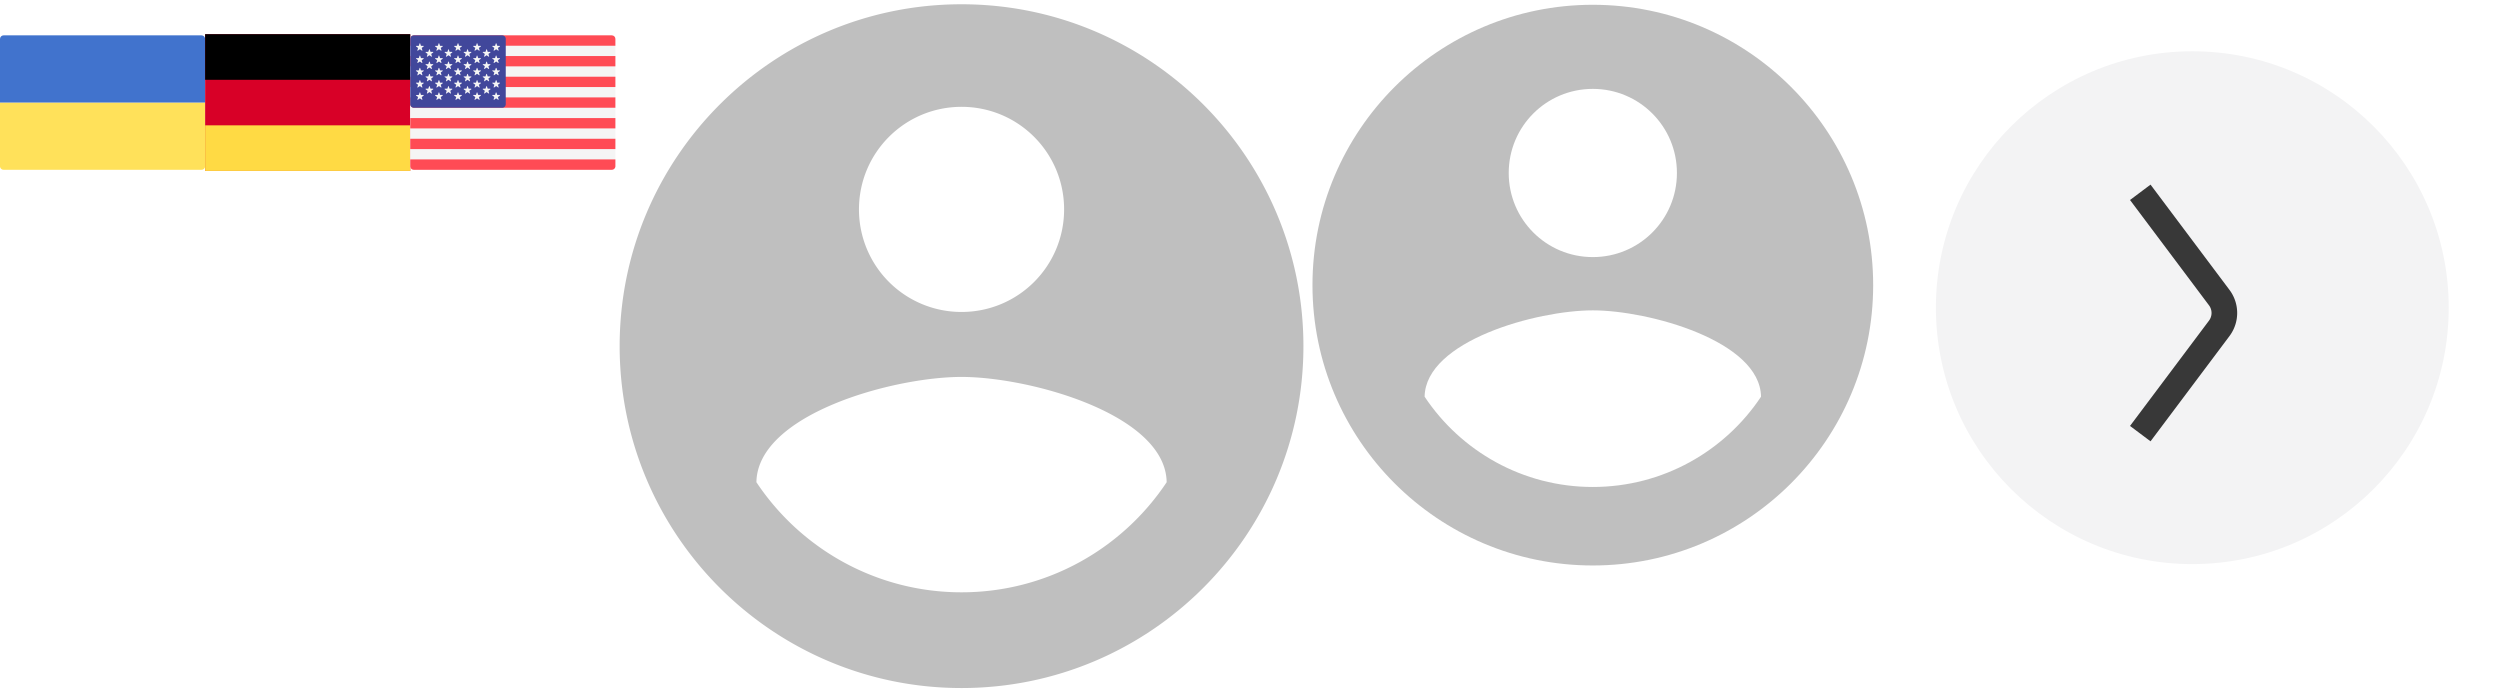 <svg xmlns="http://www.w3.org/2000/svg" width="195" height="54" viewBox="0 0 195 54"><g transform="translate(0 0)"><g class="nc-icon-wrapper"><g id="surface1"><path d="M0 8h16v4.965a.278.278 0 0 1-.277.277H.277A.278.278 0 0 1 0 12.965zm0 0" stroke="none" fill-rule="nonzero" fill="#FFE15A" fill-opacity="1"></path><path d="M16 8H0V3.035c0-.152.125-.277.277-.277h15.446c.152 0 .277.125.277.277zm0 0" stroke="none" fill-rule="nonzero" fill="#4173CD" fill-opacity="1"></path></g></g></g><g transform="translate(16 0)"><g class="nc-icon-wrapper"><g id="surface1"><path d="M0 2.668h16v10.664H0zm0 0" stroke="none" fill-rule="nonzero" fill="#D80027" fill-opacity="1"></path><path d="M0 2.668h16v3.555H0zm0 0" stroke="none" fill-rule="nonzero" fill="#000" fill-opacity="1"></path><path d="M0 9.777h16v3.555H0zm0 0" stroke="none" fill-rule="nonzero" fill="#FFDA44" fill-opacity="1"></path></g></g></g><g transform="translate(32 0)"><g class="nc-icon-wrapper"><g id="surface1"><path d="M15.723 13.242H.277A.278.278 0 0 1 0 12.965v-9.93c0-.152.125-.277.277-.277h15.446c.152 0 .277.125.277.277v9.93a.278.278 0 0 1-.277.277zm0 0" stroke="none" fill-rule="nonzero" fill="#F5F5F5" fill-opacity="1"></path><path d="M16 3.566H0v-.53c0-.153.125-.278.277-.278h15.446c.152 0 .277.125.277.277zm0 0" stroke="none" fill-rule="nonzero" fill="#FF4B55" fill-opacity="1"></path><path d="M0 5.984h16v.805H0zm0 0" stroke="none" fill-rule="nonzero" fill="#FF4B55" fill-opacity="1"></path><path d="M0 4.371h16v.805H0zm0 0" stroke="none" fill-rule="nonzero" fill="#FF4B55" fill-opacity="1"></path><path d="M16 8.402H.277A.275.275 0 0 1 0 8.13v-.531h16zm0 0" stroke="none" fill-rule="nonzero" fill="#FF4B55" fill-opacity="1"></path><path d="M0 10.824h16v.805H0zm0 0" stroke="none" fill-rule="nonzero" fill="#FF4B55" fill-opacity="1"></path><path d="M15.723 13.242H.277A.278.278 0 0 1 0 12.965v-.531h16v.53a.278.278 0 0 1-.277.278zm0 0" stroke="none" fill-rule="nonzero" fill="#FF4B55" fill-opacity="1"></path><path d="M0 9.21h16v.806H0zm0 0" stroke="none" fill-rule="nonzero" fill="#FF4B55" fill-opacity="1"></path><path d="M7.172 2.758H.277A.278.278 0 0 0 0 3.035V8.13c0 .152.125.273.277.273h6.895a.275.275 0 0 0 .277-.273V3.035a.278.278 0 0 0-.277-.277zm0 0" stroke="none" fill-rule="nonzero" fill="#41479B" fill-opacity="1"></path><path d="M.773 3.39l.063.184.191.004c.028 0 .036.031.016.047l-.152.113.054.184c.008.023-.02.043-.039.027L.75 3.84l-.156.11c-.02.016-.047-.004-.04-.027l.055-.184-.152-.113c-.02-.016-.012-.047.016-.047l.191-.004.063-.183a.024.024 0 0 1 .046 0zm0 0" stroke="none" fill-rule="nonzero" fill="#F5F5F5" fill-opacity="1"></path><path d="M.773 4.352l.063.18.191.003c.028 0 .036.031.016.047l-.152.113.054.184c.008.023-.02.043-.039.031L.75 4.797l-.156.113c-.02.012-.047-.008-.04-.031l.055-.184-.152-.113c-.02-.016-.012-.047.016-.047l.191-.004.063-.18c.007-.027.039-.027.046 0zm0 0" stroke="none" fill-rule="nonzero" fill="#F5F5F5" fill-opacity="1"></path><path d="M.773 5.309l.063.183h.191c.028 0 .036.031.016.047l-.152.113.054.188c.008.023-.02.043-.039.027L.75 5.754l-.156.113c-.02.016-.047-.004-.04-.027l.055-.188-.152-.113c-.02-.016-.012-.047.016-.047h.191l.063-.183a.024.024 0 0 1 .046 0zm0 0" stroke="none" fill-rule="nonzero" fill="#F5F5F5" fill-opacity="1"></path><path d="M.773 6.266l.063.183h.191c.028 0 .036.031.016.047l-.152.117.054.184c.008.023-.02.043-.039.027L.75 6.711l-.156.113c-.02.016-.047-.004-.04-.027l.055-.184-.152-.117C.437 6.48.445 6.45.473 6.45h.191l.063-.183a.024.024 0 0 1 .046 0zm0 0" stroke="none" fill-rule="nonzero" fill="#F5F5F5" fill-opacity="1"></path><path d="M.773 7.223l.063.183h.191c.028.004.036.035.016.051l-.152.113.054.184c.008.023-.02.043-.039.027l-.156-.11-.156.11c-.02.016-.047-.004-.04-.027L.61 7.57l-.152-.113c-.02-.016-.012-.047.016-.047l.191-.004.063-.183a.024.024 0 0 1 .046 0zm0 0" stroke="none" fill-rule="nonzero" fill="#F5F5F5" fill-opacity="1"></path><path d="M1.52 3.863l.058.18.195.004c.024 0 .036.031.016.047l-.156.113.058.184c.008.023-.02.043-.039.03l-.16-.112-.156.113c-.02.012-.047-.008-.04-.031l.06-.184-.157-.113c-.02-.016-.008-.047.016-.047l.191-.004.063-.18c.008-.027.043-.027.05 0zm0 0" stroke="none" fill-rule="nonzero" fill="#F5F5F5" fill-opacity="1"></path><path d="M1.52 4.82l.058.184h.195c.024 0 .036.031.016.047l-.156.113.058.188c.008.023-.02.043-.039.027l-.16-.113-.156.113c-.02.016-.047-.004-.04-.027l.06-.188-.157-.113c-.02-.016-.008-.047.016-.047h.191l.063-.184c.008-.023.043-.023.05 0zm0 0" stroke="none" fill-rule="nonzero" fill="#F5F5F5" fill-opacity="1"></path><path d="M1.52 5.777l.058.184h.195c.024 0 .036.031.016.047l-.156.117.058.184c.008.023-.02.043-.039.027l-.16-.113-.156.113c-.02.016-.047-.004-.04-.027l.06-.184-.157-.117c-.02-.016-.008-.047.016-.047h.191l.063-.184c.008-.023.043-.023.05 0zm0 0" stroke="none" fill-rule="nonzero" fill="#F5F5F5" fill-opacity="1"></path><path d="M1.52 6.734l.058.184h.195c.024.004.036.035.016.05l-.156.114.058.184c.008.023-.02.043-.039.027l-.16-.11-.156.11c-.02.016-.047-.004-.04-.027l.06-.184-.157-.113c-.02-.016-.008-.047.016-.051h.191l.063-.184c.008-.023.043-.023.05 0zm0 0" stroke="none" fill-rule="nonzero" fill="#F5F5F5" fill-opacity="1"></path><path d="M2.262 3.39l.062.184.192.004c.023 0 .035.031.015.047l-.156.113.059.184c.007.023-.02.043-.04.027l-.156-.11-.16.11c-.02.016-.047-.004-.039-.027l.059-.184-.157-.113c-.02-.016-.007-.047.016-.047l.195-.004.059-.183c.008-.024.043-.024.05 0zm0 0" stroke="none" fill-rule="nonzero" fill="#F5F5F5" fill-opacity="1"></path><path d="M2.262 4.352l.062.18.192.003c.023 0 .035.031.015.047l-.156.113.059.184c.007.023-.02.043-.04.031l-.156-.113-.16.113c-.02.012-.047-.008-.039-.031l.059-.184-.157-.113c-.02-.016-.007-.047.016-.047l.195-.004.059-.18c.008-.027.043-.027.05 0zm0 0" stroke="none" fill-rule="nonzero" fill="#F5F5F5" fill-opacity="1"></path><path d="M2.262 5.309l.062.183h.192c.023 0 .035.031.015.047l-.156.113.059.188c.007.023-.02.043-.04.027l-.156-.113-.16.113c-.02.016-.047-.004-.039-.027l.059-.188-.157-.113c-.02-.016-.007-.047.016-.047h.195l.059-.183c.008-.024.043-.024.05 0zm0 0" stroke="none" fill-rule="nonzero" fill="#F5F5F5" fill-opacity="1"></path><path d="M2.262 6.266l.062.183h.192c.023 0 .035.031.015.047l-.156.117.059.184c.007.023-.02.043-.04.027l-.156-.113-.16.113c-.02.016-.047-.004-.039-.027l.059-.184-.157-.117c-.02-.016-.007-.047.016-.047h.195l.059-.183c.008-.024.043-.024.05 0zm0 0" stroke="none" fill-rule="nonzero" fill="#F5F5F5" fill-opacity="1"></path><path d="M2.262 7.223l.062.183h.192c.023.004.035.035.015.051l-.156.113.059.184c.007.023-.02.043-.04.027l-.156-.11-.16.11c-.02.016-.047-.004-.039-.027l.059-.184-.157-.113c-.02-.016-.007-.047.016-.05h.195l.059-.184c.008-.024.043-.024.05 0zm0 0" stroke="none" fill-rule="nonzero" fill="#F5F5F5" fill-opacity="1"></path><path d="M3.004 3.863l.062.18.192.004c.027 0 .035.031.015.047l-.152.113.055.184c.008.023-.02.043-.04.03L2.98 4.31l-.156.113c-.02.012-.047-.008-.039-.031l.059-.184-.156-.113c-.02-.016-.012-.047.015-.047l.192-.004.062-.18c.008-.027.04-.027.047 0zm0 0" stroke="none" fill-rule="nonzero" fill="#F5F5F5" fill-opacity="1"></path><path d="M3.004 4.82l.062.184h.192c.027 0 .035.031.015.047l-.152.113.055.188c.008.023-.02.043-.04.027l-.156-.113-.156.113c-.02.016-.047-.004-.039-.027l.059-.188-.156-.113c-.02-.016-.012-.047.015-.047h.192l.062-.184a.024.024 0 0 1 .047 0zm0 0" stroke="none" fill-rule="nonzero" fill="#F5F5F5" fill-opacity="1"></path><path d="M3.004 5.777l.062.184h.192c.027 0 .035.031.015.047l-.152.117.055.184c.008.023-.02.043-.04.027l-.156-.113-.156.113c-.02.016-.047-.004-.039-.027l.059-.184-.156-.117c-.02-.016-.012-.047.015-.047h.192l.062-.184a.024.024 0 0 1 .047 0zm0 0" stroke="none" fill-rule="nonzero" fill="#F5F5F5" fill-opacity="1"></path><path d="M3.004 6.734l.062.184h.192c.027.004.035.035.015.05l-.152.114.055.184c.008.023-.02.043-.04.027l-.156-.11-.156.11c-.02.016-.047-.004-.039-.027l.059-.184-.156-.113c-.02-.016-.012-.047.015-.051h.192l.062-.184a.024.024 0 0 1 .047 0zm0 0" stroke="none" fill-rule="nonzero" fill="#F5F5F5" fill-opacity="1"></path><path d="M3.75 3.39l.059.184.195.004c.023 0 .035.031.016.047l-.157.113.059.184c.008.023-.02.043-.04.027l-.16-.11-.156.11c-.02.016-.046-.004-.039-.027l.059-.184-.156-.113c-.02-.016-.008-.047.015-.047l.192-.004.062-.183c.008-.024.043-.024.051 0zm0 0" stroke="none" fill-rule="nonzero" fill="#F5F5F5" fill-opacity="1"></path><path d="M3.75 4.352l.059.18.195.003c.023 0 .035.031.016.047l-.157.113.059.184c.008.023-.02.043-.04.031l-.16-.113-.156.113c-.02.012-.046-.008-.039-.031l.059-.184-.156-.113c-.02-.016-.008-.047.015-.047l.192-.004.062-.18c.008-.027.043-.027.051 0zm0 0" stroke="none" fill-rule="nonzero" fill="#F5F5F5" fill-opacity="1"></path><path d="M3.75 5.309l.059.183h.195c.023 0 .035.031.016.047l-.157.113.059.188c.008.023-.02.043-.04.027l-.16-.113-.156.113c-.02.016-.046-.004-.039-.027l.059-.188-.156-.113c-.02-.016-.008-.047.015-.047h.192l.062-.183c.008-.024.043-.024.051 0zm0 0" stroke="none" fill-rule="nonzero" fill="#F5F5F5" fill-opacity="1"></path><path d="M3.75 6.266l.059.183h.195c.023 0 .035.031.016.047l-.157.117.059.184c.008.023-.02.043-.04.027l-.16-.113-.156.113c-.02.016-.046-.004-.039-.027l.059-.184-.156-.117c-.02-.016-.008-.047.015-.047h.192l.062-.183c.008-.024.043-.024.051 0zm0 0" stroke="none" fill-rule="nonzero" fill="#F5F5F5" fill-opacity="1"></path><path d="M3.75 7.223l.059.183h.195c.023.004.035.035.016.051l-.157.113.059.184c.008.023-.02.043-.04.027l-.16-.11-.156.11c-.02.016-.046-.004-.039-.027l.059-.184-.156-.113c-.02-.016-.008-.047.015-.05h.192l.062-.184c.008-.024.043-.024.051 0zm0 0" stroke="none" fill-rule="nonzero" fill="#F5F5F5" fill-opacity="1"></path><path d="M4.492 3.863l.063.18.191.004c.024 0 .035.031.016.047l-.157.113.06.184c.007.023-.02.043-.04.03l-.156-.112-.157.113c-.023.012-.05-.008-.042-.031l.058-.184-.156-.113c-.02-.016-.008-.047.016-.047l.195-.004.058-.18c.008-.027.043-.027.051 0zm0 0" stroke="none" fill-rule="nonzero" fill="#F5F5F5" fill-opacity="1"></path><path d="M4.492 4.82l.063.184h.191c.024 0 .035.031.016.047l-.157.113.06.188c.007.023-.02.043-.04.027l-.156-.113-.157.113c-.023.016-.05-.004-.042-.027l.058-.188-.156-.113c-.02-.016-.008-.047.016-.047h.195l.058-.184c.008-.023.043-.023.051 0zm0 0" stroke="none" fill-rule="nonzero" fill="#F5F5F5" fill-opacity="1"></path><path d="M4.492 5.777l.063.184h.191c.024 0 .035.031.016.047l-.157.117.06.184c.007.023-.02.043-.04.027l-.156-.113-.157.113c-.023.016-.05-.004-.042-.027l.058-.184-.156-.117c-.02-.016-.008-.047.016-.047h.195l.058-.184c.008-.023.043-.023.051 0zm0 0" stroke="none" fill-rule="nonzero" fill="#F5F5F5" fill-opacity="1"></path><path d="M4.492 6.734l.063.184h.191c.024.004.035.035.016.05l-.157.114.06.184c.007.023-.02.043-.04.027l-.156-.11-.157.11c-.023.016-.05-.004-.042-.027l.058-.184-.156-.113c-.02-.016-.008-.047.016-.051h.195l.058-.184c.008-.023.043-.023.051 0zm0 0" stroke="none" fill-rule="nonzero" fill="#F5F5F5" fill-opacity="1"></path><path d="M5.234 3.39l.063.184.191.004c.028 0 .035.031.016.047l-.152.113.058.184c.004.023-.023.043-.043.027l-.156-.11-.156.11c-.02.016-.047-.004-.04-.027l.06-.184-.157-.113c-.02-.016-.012-.047.016-.047l.191-.004.063-.183a.024.024 0 0 1 .046 0zm0 0" stroke="none" fill-rule="nonzero" fill="#F5F5F5" fill-opacity="1"></path><path d="M5.234 4.352l.063.18.191.003c.028 0 .035.031.016.047l-.152.113.058.184c.004.023-.023.043-.043.031l-.156-.113-.156.113c-.02.012-.047-.008-.04-.031l.06-.184-.157-.113c-.02-.016-.012-.047.016-.047l.191-.004.063-.18c.007-.027.039-.027.046 0zm0 0" stroke="none" fill-rule="nonzero" fill="#F5F5F5" fill-opacity="1"></path><path d="M5.234 5.309l.063.183h.191c.028 0 .035.031.016.047l-.152.113.058.188c.004.023-.023.043-.043.027l-.156-.113-.156.113c-.02.016-.047-.004-.04-.027l.06-.188-.157-.113c-.02-.016-.012-.047.016-.047h.191l.063-.183a.024.024 0 0 1 .046 0zm0 0" stroke="none" fill-rule="nonzero" fill="#F5F5F5" fill-opacity="1"></path><path d="M5.234 6.266l.063.183h.191c.028 0 .035.031.016.047l-.152.117.058.184c.004.023-.023.043-.043.027l-.156-.113-.156.113c-.02.016-.047-.004-.04-.027l.06-.184-.157-.117c-.02-.016-.012-.047.016-.047h.191l.063-.183a.024.024 0 0 1 .046 0zm0 0" stroke="none" fill-rule="nonzero" fill="#F5F5F5" fill-opacity="1"></path><path d="M5.234 7.223l.063.183h.191c.028.004.035.035.016.051l-.152.113.058.184c.004.023-.023.043-.043.027l-.156-.11-.156.11c-.02.016-.047-.004-.04-.027l.06-.184-.157-.113c-.02-.016-.012-.047.016-.05h.191l.063-.184a.024.024 0 0 1 .046 0zm0 0" stroke="none" fill-rule="nonzero" fill="#F5F5F5" fill-opacity="1"></path><path d="M5.98 3.863l.06.18.194.004c.024 0 .036.031.016.047l-.156.113.058.184c.008.023-.02.043-.039.03l-.16-.112-.156.113c-.02.012-.047-.008-.04-.031l.06-.184-.157-.113c-.02-.016-.008-.047.016-.047l.191-.004.063-.18c.008-.027.043-.027.05 0zm0 0" stroke="none" fill-rule="nonzero" fill="#F5F5F5" fill-opacity="1"></path><path d="M5.98 4.82l.06.184h.194c.024 0 .036.031.016.047l-.156.113.058.188c.008.023-.02.043-.039.027l-.16-.113-.156.113c-.02.016-.047-.004-.04-.027l.06-.188-.157-.113c-.02-.016-.008-.047.016-.047h.191l.063-.184c.008-.023.043-.023.05 0zm0 0" stroke="none" fill-rule="nonzero" fill="#F5F5F5" fill-opacity="1"></path><path d="M5.98 5.777l.06.184h.194c.024 0 .036.031.016.047l-.156.117.058.184c.008.023-.02.043-.039.027l-.16-.113-.156.113c-.02.016-.047-.004-.04-.027l.06-.184-.157-.117c-.02-.016-.008-.047.016-.047h.191l.063-.184c.008-.023.043-.023.05 0zm0 0" stroke="none" fill-rule="nonzero" fill="#F5F5F5" fill-opacity="1"></path><path d="M5.98 6.734l.06.184h.194c.024.004.036.035.016.05l-.156.114.058.184c.008.023-.02.043-.039.027l-.16-.11-.156.11c-.02.016-.047-.004-.04-.027l.06-.184-.157-.113c-.02-.016-.008-.047.016-.051h.191l.063-.184c.008-.023.043-.023.05 0zm0 0" stroke="none" fill-rule="nonzero" fill="#F5F5F5" fill-opacity="1"></path><path d="M6.723 3.39l.062.184.192.004c.027 0 .035.031.015.047l-.156.113.059.184c.007.023-.02.043-.04.027L6.7 3.84l-.156.11c-.023.016-.05-.004-.043-.027l.059-.184-.153-.113c-.023-.016-.011-.047.012-.047l.195-.004.059-.183c.008-.024.043-.024.05 0zm0 0" stroke="none" fill-rule="nonzero" fill="#F5F5F5" fill-opacity="1"></path><path d="M6.723 4.352l.062.18.192.003c.027 0 .035.031.015.047l-.156.113.059.184c.007.023-.02.043-.04.031L6.7 4.797l-.156.113c-.023.012-.05-.008-.043-.031l.059-.184-.153-.113c-.023-.016-.011-.047.012-.047l.195-.004.059-.18c.008-.027.043-.027.05 0zm0 0" stroke="none" fill-rule="nonzero" fill="#F5F5F5" fill-opacity="1"></path><path d="M6.723 5.309l.062.183h.192c.027 0 .035.031.015.047l-.156.113.059.188c.007.023-.02.043-.04.027L6.7 5.754l-.156.113c-.023.016-.05-.004-.043-.027l.059-.188-.153-.113c-.023-.016-.011-.047.012-.047h.195l.059-.183c.008-.024.043-.024.05 0zm0 0" stroke="none" fill-rule="nonzero" fill="#F5F5F5" fill-opacity="1"></path><path d="M6.723 6.266l.062.183h.192c.027 0 .035.031.015.047l-.156.117.059.184c.007.023-.02.043-.04.027L6.7 6.711l-.156.113c-.023.016-.05-.004-.043-.027l.059-.184-.153-.117c-.023-.016-.011-.047.012-.047h.195l.059-.183c.008-.024.043-.024.05 0zm0 0" stroke="none" fill-rule="nonzero" fill="#F5F5F5" fill-opacity="1"></path><path d="M6.723 7.223l.062.183h.192c.027.004.035.035.015.051l-.156.113.059.184c.007.023-.02.043-.04.027l-.156-.11-.156.11c-.023.016-.05-.004-.043-.027l.059-.184-.153-.113c-.023-.016-.011-.047.012-.05h.195l.059-.184c.008-.024.043-.024.05 0zm0 0" stroke="none" fill-rule="nonzero" fill="#F5F5F5" fill-opacity="1"></path></g></g></g><g transform="translate(48 0)"><g fill="none" class="nc-icon-wrapper"><path d="M27 .333C12.28.333.333 12.28.333 27 .333 41.72 12.28 53.667 27 53.667c14.72 0 26.667-11.947 26.667-26.667C53.667 12.28 41.72.333 27 .333zm0 8c4.427 0 8 3.574 8 8 0 4.427-3.573 8-8 8a7.99 7.99 0 0 1-8-8c0-4.426 3.573-8 8-8zM27 46.2c-6.667 0-12.56-3.413-16-8.587.08-5.306 10.667-8.213 16-8.213 5.307 0 15.92 2.907 16 8.213-3.44 5.174-9.333 8.587-16 8.587z" fill="#bfbfbf"></path></g></g><g transform="translate(102 0)"><g fill="none" class="nc-icon-wrapper"><path d="M22.24.373C10.17.373.373 10.17.373 22.24S10.17 44.107 22.24 44.107 44.107 34.31 44.107 22.24 34.31.373 22.24.373zm0 6.56c3.63 0 6.56 2.93 6.56 6.56 0 3.63-2.93 6.56-6.56 6.56-3.63 0-6.56-2.93-6.56-6.56 0-3.63 2.93-6.56 6.56-6.56zm0 31.051c-5.467 0-10.3-2.799-13.12-7.041.066-4.352 8.747-6.735 13.12-6.735 4.351 0 13.054 2.383 13.12 6.735-2.82 4.242-7.653 7.041-13.12 7.041z" fill="#bfbfbf"></path></g></g><g transform="translate(147 0)"><g fill="none" class="nc-icon-wrapper"><g filter="url(#filter0_d_1_250)"><circle cx="24" cy="20" r="20" fill="#F3F3F4"></circle><path d="M19.941 29.823l6.159-8.211a2 2 0 0 0 0-2.4L19.941 11" stroke="#383838" stroke-width="2"></path></g><defs><filter id="filter0_d_1_250" x="0" y="0" width="48" height="48" filterUnits="userSpaceOnUse" color-interpolation-filters="sRGB"><feFlood flood-opacity="0" result="BackgroundImageFix"></feFlood><feColorMatrix in="SourceAlpha" type="matrix" values="0 0 0 0 0 0 0 0 0 0 0 0 0 0 0 0 0 0 127 0" result="hardAlpha"></feColorMatrix><feOffset dy="4"></feOffset><feGaussianBlur stdDeviation="2"></feGaussianBlur><feColorMatrix type="matrix" values="0 0 0 0 0 0 0 0 0 0 0 0 0 0 0 0 0 0 0.25 0"></feColorMatrix><feBlend mode="normal" in2="BackgroundImageFix" result="effect1_dropShadow_1_250"></feBlend><feBlend mode="normal" in="SourceGraphic" in2="effect1_dropShadow_1_250" result="shape"></feBlend></filter></defs></g></g></svg>
